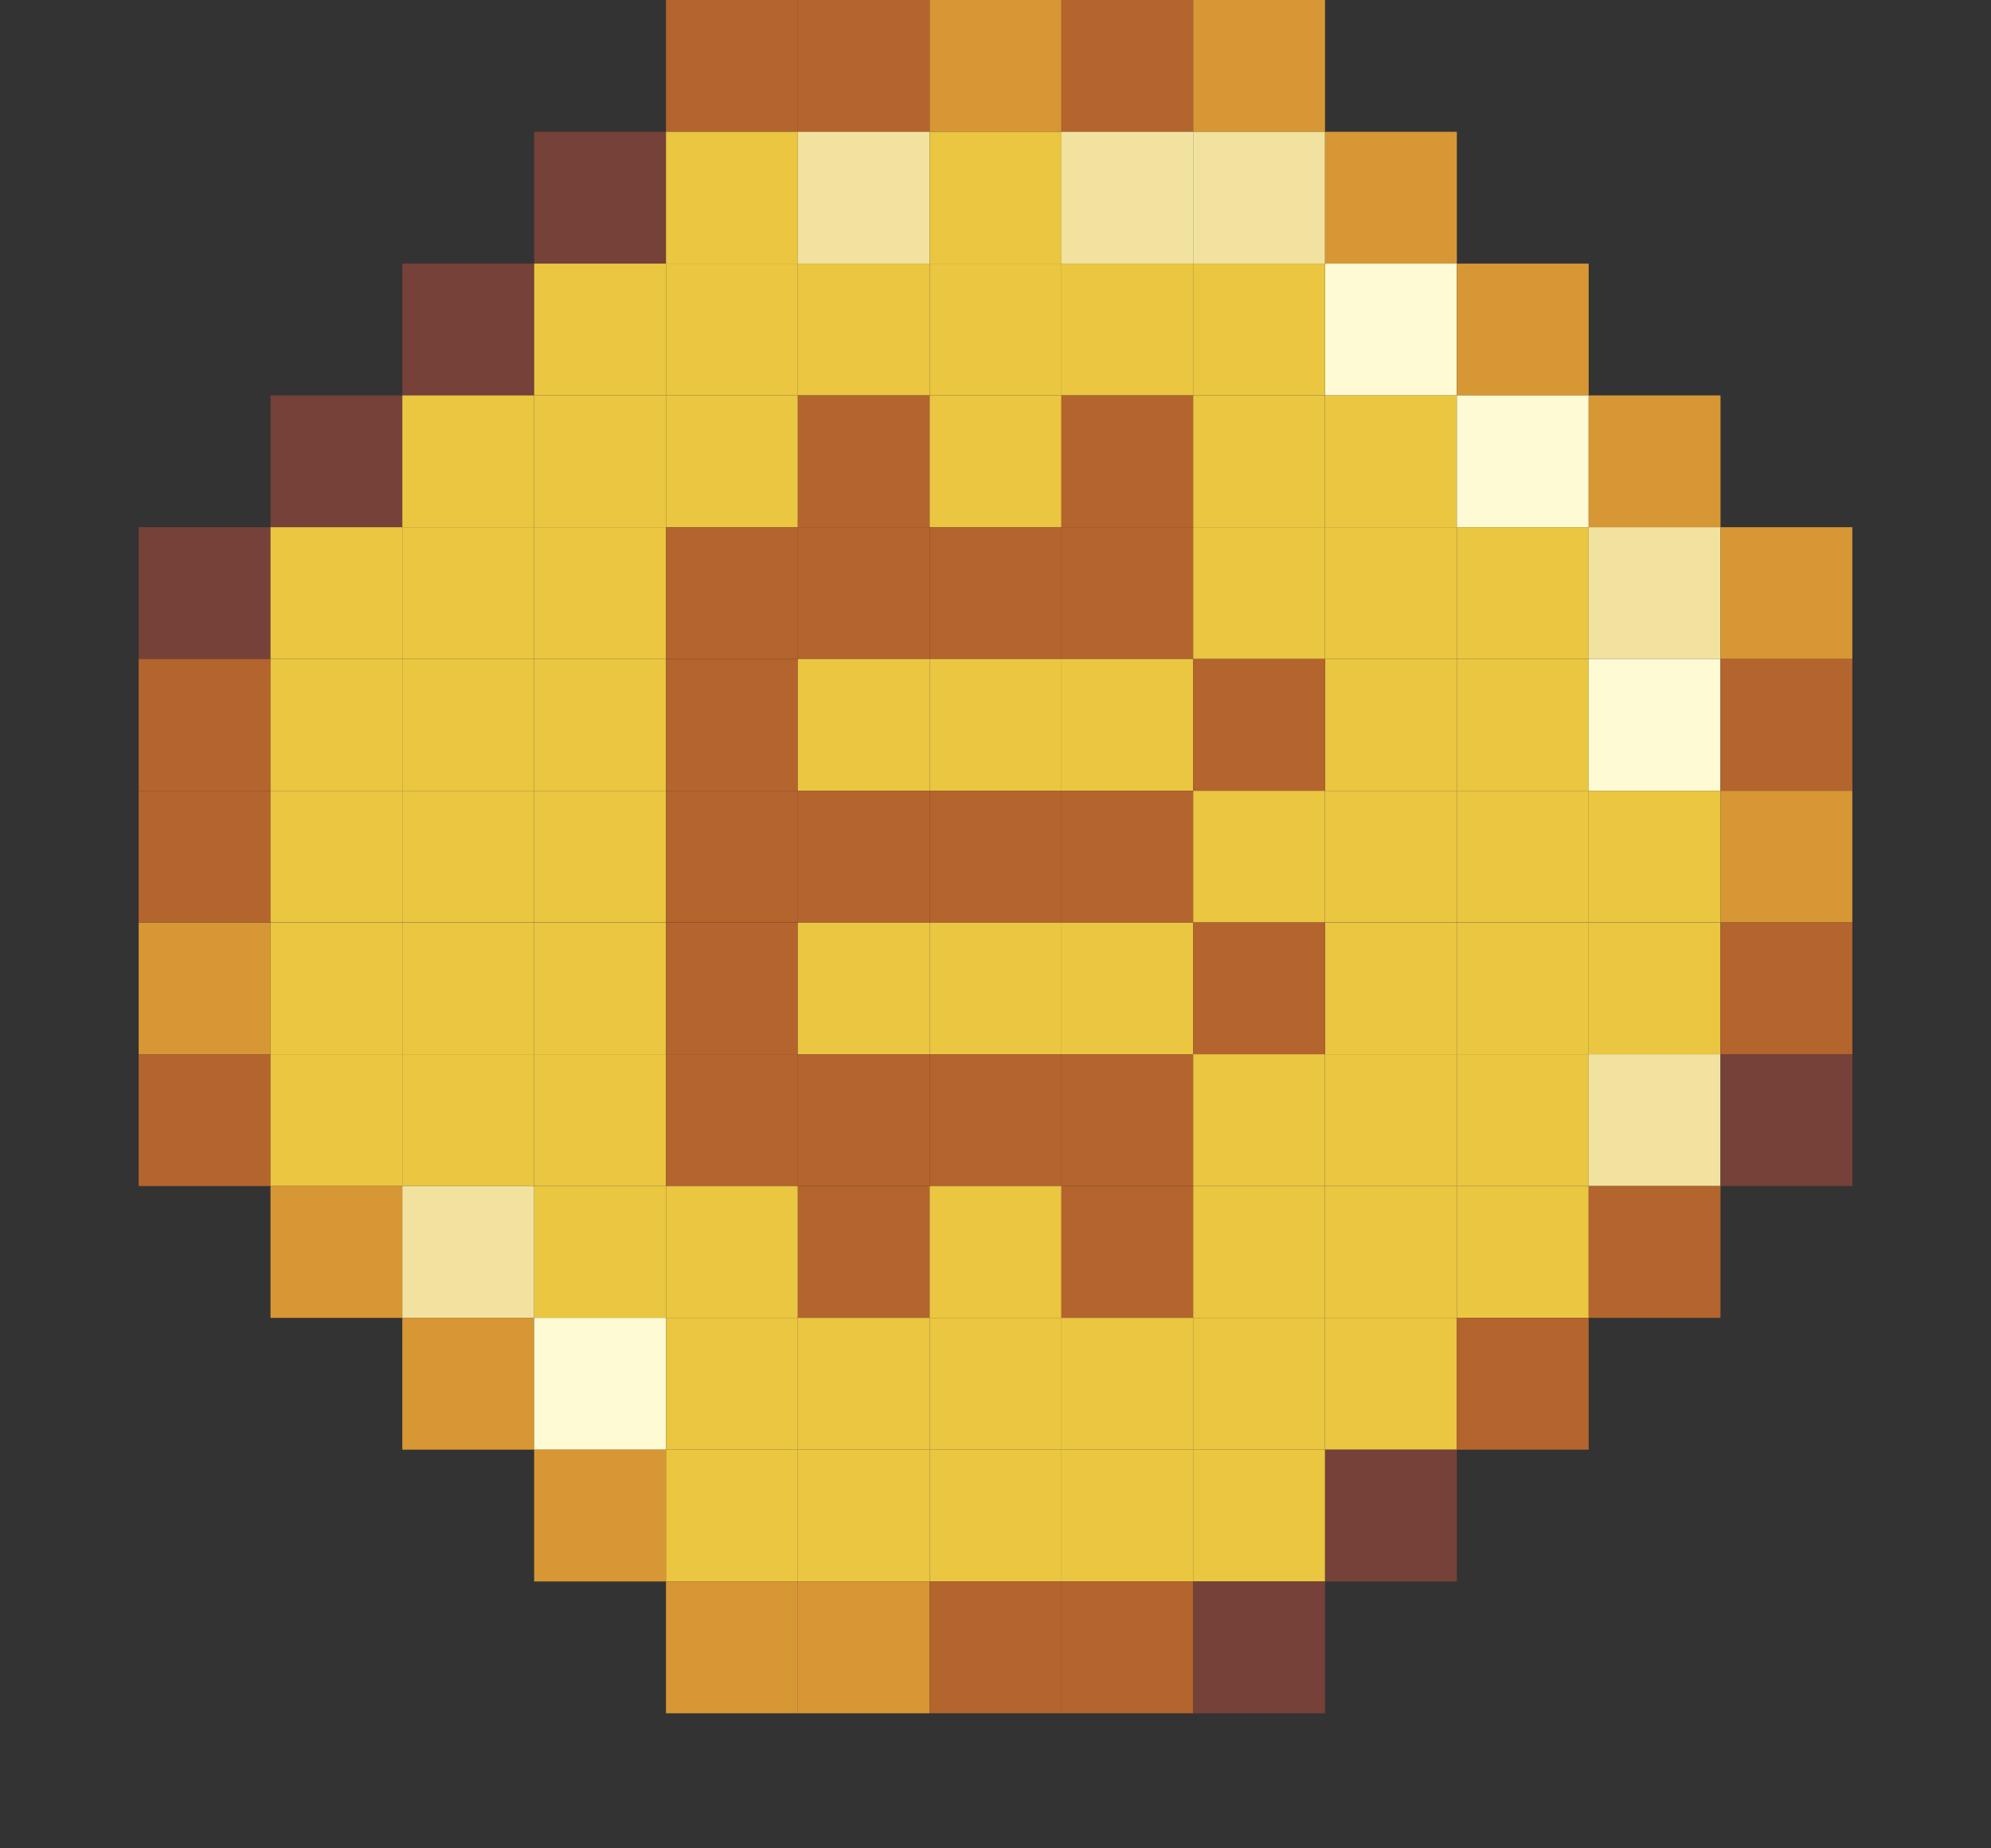 <svg width="14" height="13" viewBox="0 0 14 13" fill="none" xmlns="http://www.w3.org/2000/svg">
<rect x="0" y="0" width="14" height="13" fill="#333333" stroke="none"/>
<g id="Group">
<path id="Vector" d="M5.61 0H4.683V0.927H5.61V0Z" fill="#B4642D"/>
<path id="Vector_2" d="M6.537 0H5.61V0.927H6.537V0Z" fill="#B4642D"/>
<path id="Vector_3" d="M7.464 0H6.537V0.927H7.464V0Z" fill="#D79734"/>
<path id="Vector_4" d="M8.39 0H7.463V0.927H8.39V0Z" fill="#B4642D"/>
<path id="Vector_5" d="M9.317 0H8.39V0.927H9.317V0Z" fill="#D79734"/>
<path id="Vector_6" d="M4.683 0.927H3.756V1.854H4.683V0.927Z" fill="#764138"/>
<path id="Vector_7" d="M5.61 0.927H4.683V1.854H5.61V0.927Z" fill="#EAC641"/>
<path id="Vector_8" d="M6.537 0.927H5.61V1.854H6.537V0.927Z" fill="#F1E39F"/>
<path id="Vector_9" d="M7.464 0.927H6.537V1.854H7.464V0.927Z" fill="#EAC641"/>
<path id="Vector_10" d="M8.39 0.927H7.463V1.854H8.39V0.927Z" fill="#F1E39F"/>
<path id="Vector_11" d="M9.317 0.927H8.39V1.854H9.317V0.927Z" fill="#F1E39F"/>
<path id="Vector_12" d="M10.244 0.927H9.318V1.854H10.244V0.927Z" fill="#D79734"/>
<path id="Vector_13" d="M3.756 1.854H2.829V2.781H3.756V1.854Z" fill="#764138"/>
<path id="Vector_14" d="M4.683 1.854H3.756V2.781H4.683V1.854Z" fill="#EAC641"/>
<path id="Vector_15" d="M5.61 1.854H4.683V2.781H5.61V1.854Z" fill="#EAC641"/>
<path id="Vector_16" d="M6.537 1.854H5.61V2.781H6.537V1.854Z" fill="#EAC641"/>
<path id="Vector_17" d="M7.464 1.854H6.537V2.781H7.464V1.854Z" fill="#EAC641"/>
<path id="Vector_18" d="M8.39 1.854H7.463V2.781H8.39V1.854Z" fill="#EAC641"/>
<path id="Vector_19" d="M9.317 1.854H8.39V2.781H9.317V1.854Z" fill="#EAC641"/>
<path id="Vector_20" d="M10.244 1.854H9.318V2.781H10.244V1.854Z" fill="#FDFAD4"/>
<path id="Vector_21" d="M11.171 1.854H10.244V2.781H11.171V1.854Z" fill="#D79734"/>
<path id="Vector_22" d="M2.829 2.781H1.902V3.708H2.829V2.781Z" fill="#764138"/>
<path id="Vector_23" d="M3.756 2.781H2.829V3.708H3.756V2.781Z" fill="#EAC641"/>
<path id="Vector_24" d="M4.683 2.781H3.756V3.708H4.683V2.781Z" fill="#EAC641"/>
<path id="Vector_25" d="M5.61 2.781H4.683V3.708H5.61V2.781Z" fill="#EAC641"/>
<path id="Vector_26" d="M6.537 2.781H5.61V3.708H6.537V2.781Z" fill="#B4642D"/>
<path id="Vector_27" d="M7.464 2.781H6.537V3.708H7.464V2.781Z" fill="#EAC641"/>
<path id="Vector_28" d="M8.39 2.781H7.463V3.708H8.39V2.781Z" fill="#B4642D"/>
<path id="Vector_29" d="M9.317 2.781H8.39V3.708H9.317V2.781Z" fill="#EAC641"/>
<path id="Vector_30" d="M10.244 2.781H9.318V3.708H10.244V2.781Z" fill="#EAC641"/>
<path id="Vector_31" d="M11.171 2.781H10.244V3.708H11.171V2.781Z" fill="#FDFAD4"/>
<path id="Vector_32" d="M12.098 2.781H11.171V3.708H12.098V2.781Z" fill="#D79734"/>
<path id="Vector_33" d="M1.902 3.708H0.975V4.635H1.902V3.708Z" fill="#764138"/>
<path id="Vector_34" d="M2.829 3.708H1.902V4.635H2.829V3.708Z" fill="#EAC641"/>
<path id="Vector_35" d="M3.756 3.708H2.829V4.635H3.756V3.708Z" fill="#EAC641"/>
<path id="Vector_36" d="M4.683 3.708H3.756V4.635H4.683V3.708Z" fill="#EAC641"/>
<path id="Vector_37" d="M5.61 3.708H4.683V4.635H5.61V3.708Z" fill="#B4642D"/>
<path id="Vector_38" d="M6.537 3.708H5.61V4.635H6.537V3.708Z" fill="#B4642D"/>
<path id="Vector_39" d="M7.464 3.708H6.537V4.635H7.464V3.708Z" fill="#B4642D"/>
<path id="Vector_40" d="M8.39 3.708H7.463V4.635H8.39V3.708Z" fill="#B4642D"/>
<path id="Vector_41" d="M9.317 3.708H8.39V4.635H9.317V3.708Z" fill="#EAC641"/>
<path id="Vector_42" d="M10.244 3.708H9.318V4.635H10.244V3.708Z" fill="#EAC641"/>
<path id="Vector_43" d="M11.171 3.708H10.244V4.635H11.171V3.708Z" fill="#EAC641"/>
<path id="Vector_44" d="M12.098 3.708H11.171V4.635H12.098V3.708Z" fill="#F1E39F"/>
<path id="Vector_45" d="M13.025 3.708H12.098V4.635H13.025V3.708Z" fill="#D79734"/>
<path id="Vector_46" d="M1.902 4.635H0.975V5.562H1.902V4.635Z" fill="#B4642D"/>
<path id="Vector_47" d="M2.829 4.635H1.902V5.562H2.829V4.635Z" fill="#EAC641"/>
<path id="Vector_48" d="M3.756 4.635H2.829V5.562H3.756V4.635Z" fill="#EAC641"/>
<path id="Vector_49" d="M4.683 4.635H3.756V5.562H4.683V4.635Z" fill="#EAC641"/>
<path id="Vector_50" d="M5.61 4.635H4.683V5.562H5.61V4.635Z" fill="#B4642D"/>
<path id="Vector_51" d="M6.537 4.635H5.61V5.562H6.537V4.635Z" fill="#EAC641"/>
<path id="Vector_52" d="M7.464 4.635H6.537V5.562H7.464V4.635Z" fill="#EAC641"/>
<path id="Vector_53" d="M8.39 4.635H7.463V5.562H8.39V4.635Z" fill="#EAC641"/>
<path id="Vector_54" d="M9.317 4.635H8.39V5.562H9.317V4.635Z" fill="#B4642D"/>
<path id="Vector_55" d="M10.244 4.635H9.318V5.562H10.244V4.635Z" fill="#EAC641"/>
<path id="Vector_56" d="M11.171 4.635H10.244V5.562H11.171V4.635Z" fill="#EAC641"/>
<path id="Vector_57" d="M12.098 4.635H11.171V5.562H12.098V4.635Z" fill="#FDFAD4"/>
<path id="Vector_58" d="M13.025 4.635H12.098V5.562H13.025V4.635Z" fill="#B4642D"/>
<path id="Vector_59" d="M1.902 5.562H0.975V6.488H1.902V5.562Z" fill="#B4642D"/>
<path id="Vector_60" d="M2.829 5.562H1.902V6.488H2.829V5.562Z" fill="#EAC641"/>
<path id="Vector_61" d="M3.756 5.562H2.829V6.488H3.756V5.562Z" fill="#EAC641"/>
<path id="Vector_62" d="M4.683 5.562H3.756V6.488H4.683V5.562Z" fill="#EAC641"/>
<path id="Vector_63" d="M5.61 5.562H4.683V6.488H5.61V5.562Z" fill="#B4642D"/>
<path id="Vector_64" d="M6.537 5.562H5.61V6.488H6.537V5.562Z" fill="#B4642D"/>
<path id="Vector_65" d="M7.464 5.562H6.537V6.488H7.464V5.562Z" fill="#B4642D"/>
<path id="Vector_66" d="M8.39 5.562H7.463V6.488H8.39V5.562Z" fill="#B4642D"/>
<path id="Vector_67" d="M9.317 5.562H8.39V6.488H9.317V5.562Z" fill="#EAC641"/>
<path id="Vector_68" d="M10.244 5.562H9.318V6.488H10.244V5.562Z" fill="#EAC641"/>
<path id="Vector_69" d="M11.171 5.562H10.244V6.488H11.171V5.562Z" fill="#EAC641"/>
<path id="Vector_70" d="M12.098 5.562H11.171V6.488H12.098V5.562Z" fill="#EAC641"/>
<path id="Vector_71" d="M13.025 5.562H12.098V6.488H13.025V5.562Z" fill="#D79734"/>
<path id="Vector_72" d="M1.902 6.489H0.975V7.415H1.902V6.489Z" fill="#D79734"/>
<path id="Vector_73" d="M2.829 6.489H1.902V7.415H2.829V6.489Z" fill="#EAC641"/>
<path id="Vector_74" d="M3.756 6.489H2.829V7.415H3.756V6.489Z" fill="#EAC641"/>
<path id="Vector_75" d="M4.683 6.489H3.756V7.415H4.683V6.489Z" fill="#EAC641"/>
<path id="Vector_76" d="M5.61 6.489H4.683V7.415H5.61V6.489Z" fill="#B4642D"/>
<path id="Vector_77" d="M6.537 6.489H5.61V7.415H6.537V6.489Z" fill="#EAC641"/>
<path id="Vector_78" d="M7.464 6.489H6.537V7.415H7.464V6.489Z" fill="#EAC641"/>
<path id="Vector_79" d="M8.39 6.489H7.463V7.415H8.39V6.489Z" fill="#EAC641"/>
<path id="Vector_80" d="M9.317 6.489H8.39V7.415H9.317V6.489Z" fill="#B4642D"/>
<path id="Vector_81" d="M10.244 6.489H9.318V7.415H10.244V6.489Z" fill="#EAC641"/>
<path id="Vector_82" d="M11.171 6.489H10.244V7.415H11.171V6.489Z" fill="#EAC641"/>
<path id="Vector_83" d="M12.098 6.489H11.171V7.415H12.098V6.489Z" fill="#EAC641"/>
<path id="Vector_84" d="M13.025 6.489H12.098V7.415H13.025V6.489Z" fill="#B4642D"/>
<path id="Vector_85" d="M1.902 7.415H0.975V8.342H1.902V7.415Z" fill="#B4642D"/>
<path id="Vector_86" d="M2.829 7.415H1.902V8.342H2.829V7.415Z" fill="#EAC641"/>
<path id="Vector_87" d="M3.756 7.415H2.829V8.342H3.756V7.415Z" fill="#EAC641"/>
<path id="Vector_88" d="M4.683 7.415H3.756V8.342H4.683V7.415Z" fill="#EAC641"/>
<path id="Vector_89" d="M5.61 7.415H4.683V8.342H5.61V7.415Z" fill="#B4642D"/>
<path id="Vector_90" d="M6.537 7.415H5.61V8.342H6.537V7.415Z" fill="#B4642D"/>
<path id="Vector_91" d="M7.464 7.415H6.537V8.342H7.464V7.415Z" fill="#B4642D"/>
<path id="Vector_92" d="M8.39 7.415H7.463V8.342H8.39V7.415Z" fill="#B4642D"/>
<path id="Vector_93" d="M9.317 7.415H8.39V8.342H9.317V7.415Z" fill="#EAC641"/>
<path id="Vector_94" d="M10.244 7.415H9.318V8.342H10.244V7.415Z" fill="#EAC641"/>
<path id="Vector_95" d="M11.171 7.415H10.244V8.342H11.171V7.415Z" fill="#EAC641"/>
<path id="Vector_96" d="M12.098 7.415H11.171V8.342H12.098V7.415Z" fill="#F1E39F"/>
<path id="Vector_97" d="M13.025 7.415H12.098V8.342H13.025V7.415Z" fill="#764138"/>
<path id="Vector_98" d="M2.829 8.342H1.902V9.269H2.829V8.342Z" fill="#D79734"/>
<path id="Vector_99" d="M3.756 8.342H2.829V9.269H3.756V8.342Z" fill="#F1E39F"/>
<path id="Vector_100" d="M4.683 8.342H3.756V9.269H4.683V8.342Z" fill="#EAC641"/>
<path id="Vector_101" d="M5.61 8.342H4.683V9.269H5.61V8.342Z" fill="#EAC641"/>
<path id="Vector_102" d="M6.537 8.342H5.61V9.269H6.537V8.342Z" fill="#B4642D"/>
<path id="Vector_103" d="M7.464 8.342H6.537V9.269H7.464V8.342Z" fill="#EAC641"/>
<path id="Vector_104" d="M8.39 8.342H7.463V9.269H8.39V8.342Z" fill="#B4642D"/>
<path id="Vector_105" d="M9.317 8.342H8.39V9.269H9.317V8.342Z" fill="#EAC641"/>
<path id="Vector_106" d="M10.244 8.342H9.318V9.269H10.244V8.342Z" fill="#EAC641"/>
<path id="Vector_107" d="M11.171 8.342H10.244V9.269H11.171V8.342Z" fill="#EAC641"/>
<path id="Vector_108" d="M12.098 8.342H11.171V9.269H12.098V8.342Z" fill="#B4642D"/>
<path id="Vector_109" d="M3.756 9.269H2.829V10.196H3.756V9.269Z" fill="#D79734"/>
<path id="Vector_110" d="M4.683 9.269H3.756V10.196H4.683V9.269Z" fill="#FDFAD4"/>
<path id="Vector_111" d="M5.61 9.269H4.683V10.196H5.61V9.269Z" fill="#EAC641"/>
<path id="Vector_112" d="M6.537 9.269H5.61V10.196H6.537V9.269Z" fill="#EAC641"/>
<path id="Vector_113" d="M7.464 9.269H6.537V10.196H7.464V9.269Z" fill="#EAC641"/>
<path id="Vector_114" d="M8.39 9.269H7.463V10.196H8.39V9.269Z" fill="#EAC641"/>
<path id="Vector_115" d="M9.317 9.269H8.39V10.196H9.317V9.269Z" fill="#EAC641"/>
<path id="Vector_116" d="M10.244 9.269H9.318V10.196H10.244V9.269Z" fill="#EAC641"/>
<path id="Vector_117" d="M11.171 9.269H10.244V10.196H11.171V9.269Z" fill="#B4642D"/>
<path id="Vector_118" d="M4.683 10.196H3.756V11.123H4.683V10.196Z" fill="#D79734"/>
<path id="Vector_119" d="M5.61 10.196H4.683V11.123H5.61V10.196Z" fill="#EAC641"/>
<path id="Vector_120" d="M6.537 10.196H5.61V11.123H6.537V10.196Z" fill="#EAC641"/>
<path id="Vector_121" d="M7.464 10.196H6.537V11.123H7.464V10.196Z" fill="#EAC641"/>
<path id="Vector_122" d="M8.39 10.196H7.463V11.123H8.39V10.196Z" fill="#EAC641"/>
<path id="Vector_123" d="M9.317 10.196H8.39V11.123H9.317V10.196Z" fill="#EAC641"/>
<path id="Vector_124" d="M10.244 10.196H9.318V11.123H10.244V10.196Z" fill="#764138"/>
<path id="Vector_125" d="M5.61 11.123H4.683V12.05H5.61V11.123Z" fill="#D79734"/>
<path id="Vector_126" d="M6.537 11.123H5.61V12.05H6.537V11.123Z" fill="#D79734"/>
<path id="Vector_127" d="M7.464 11.123H6.537V12.05H7.464V11.123Z" fill="#B4642D"/>
<path id="Vector_128" d="M8.39 11.123H7.463V12.05H8.39V11.123Z" fill="#B4642D"/>
<path id="Vector_129" d="M9.317 11.123H8.39V12.05H9.317V11.123Z" fill="#764138"/>
</g>
</svg>
